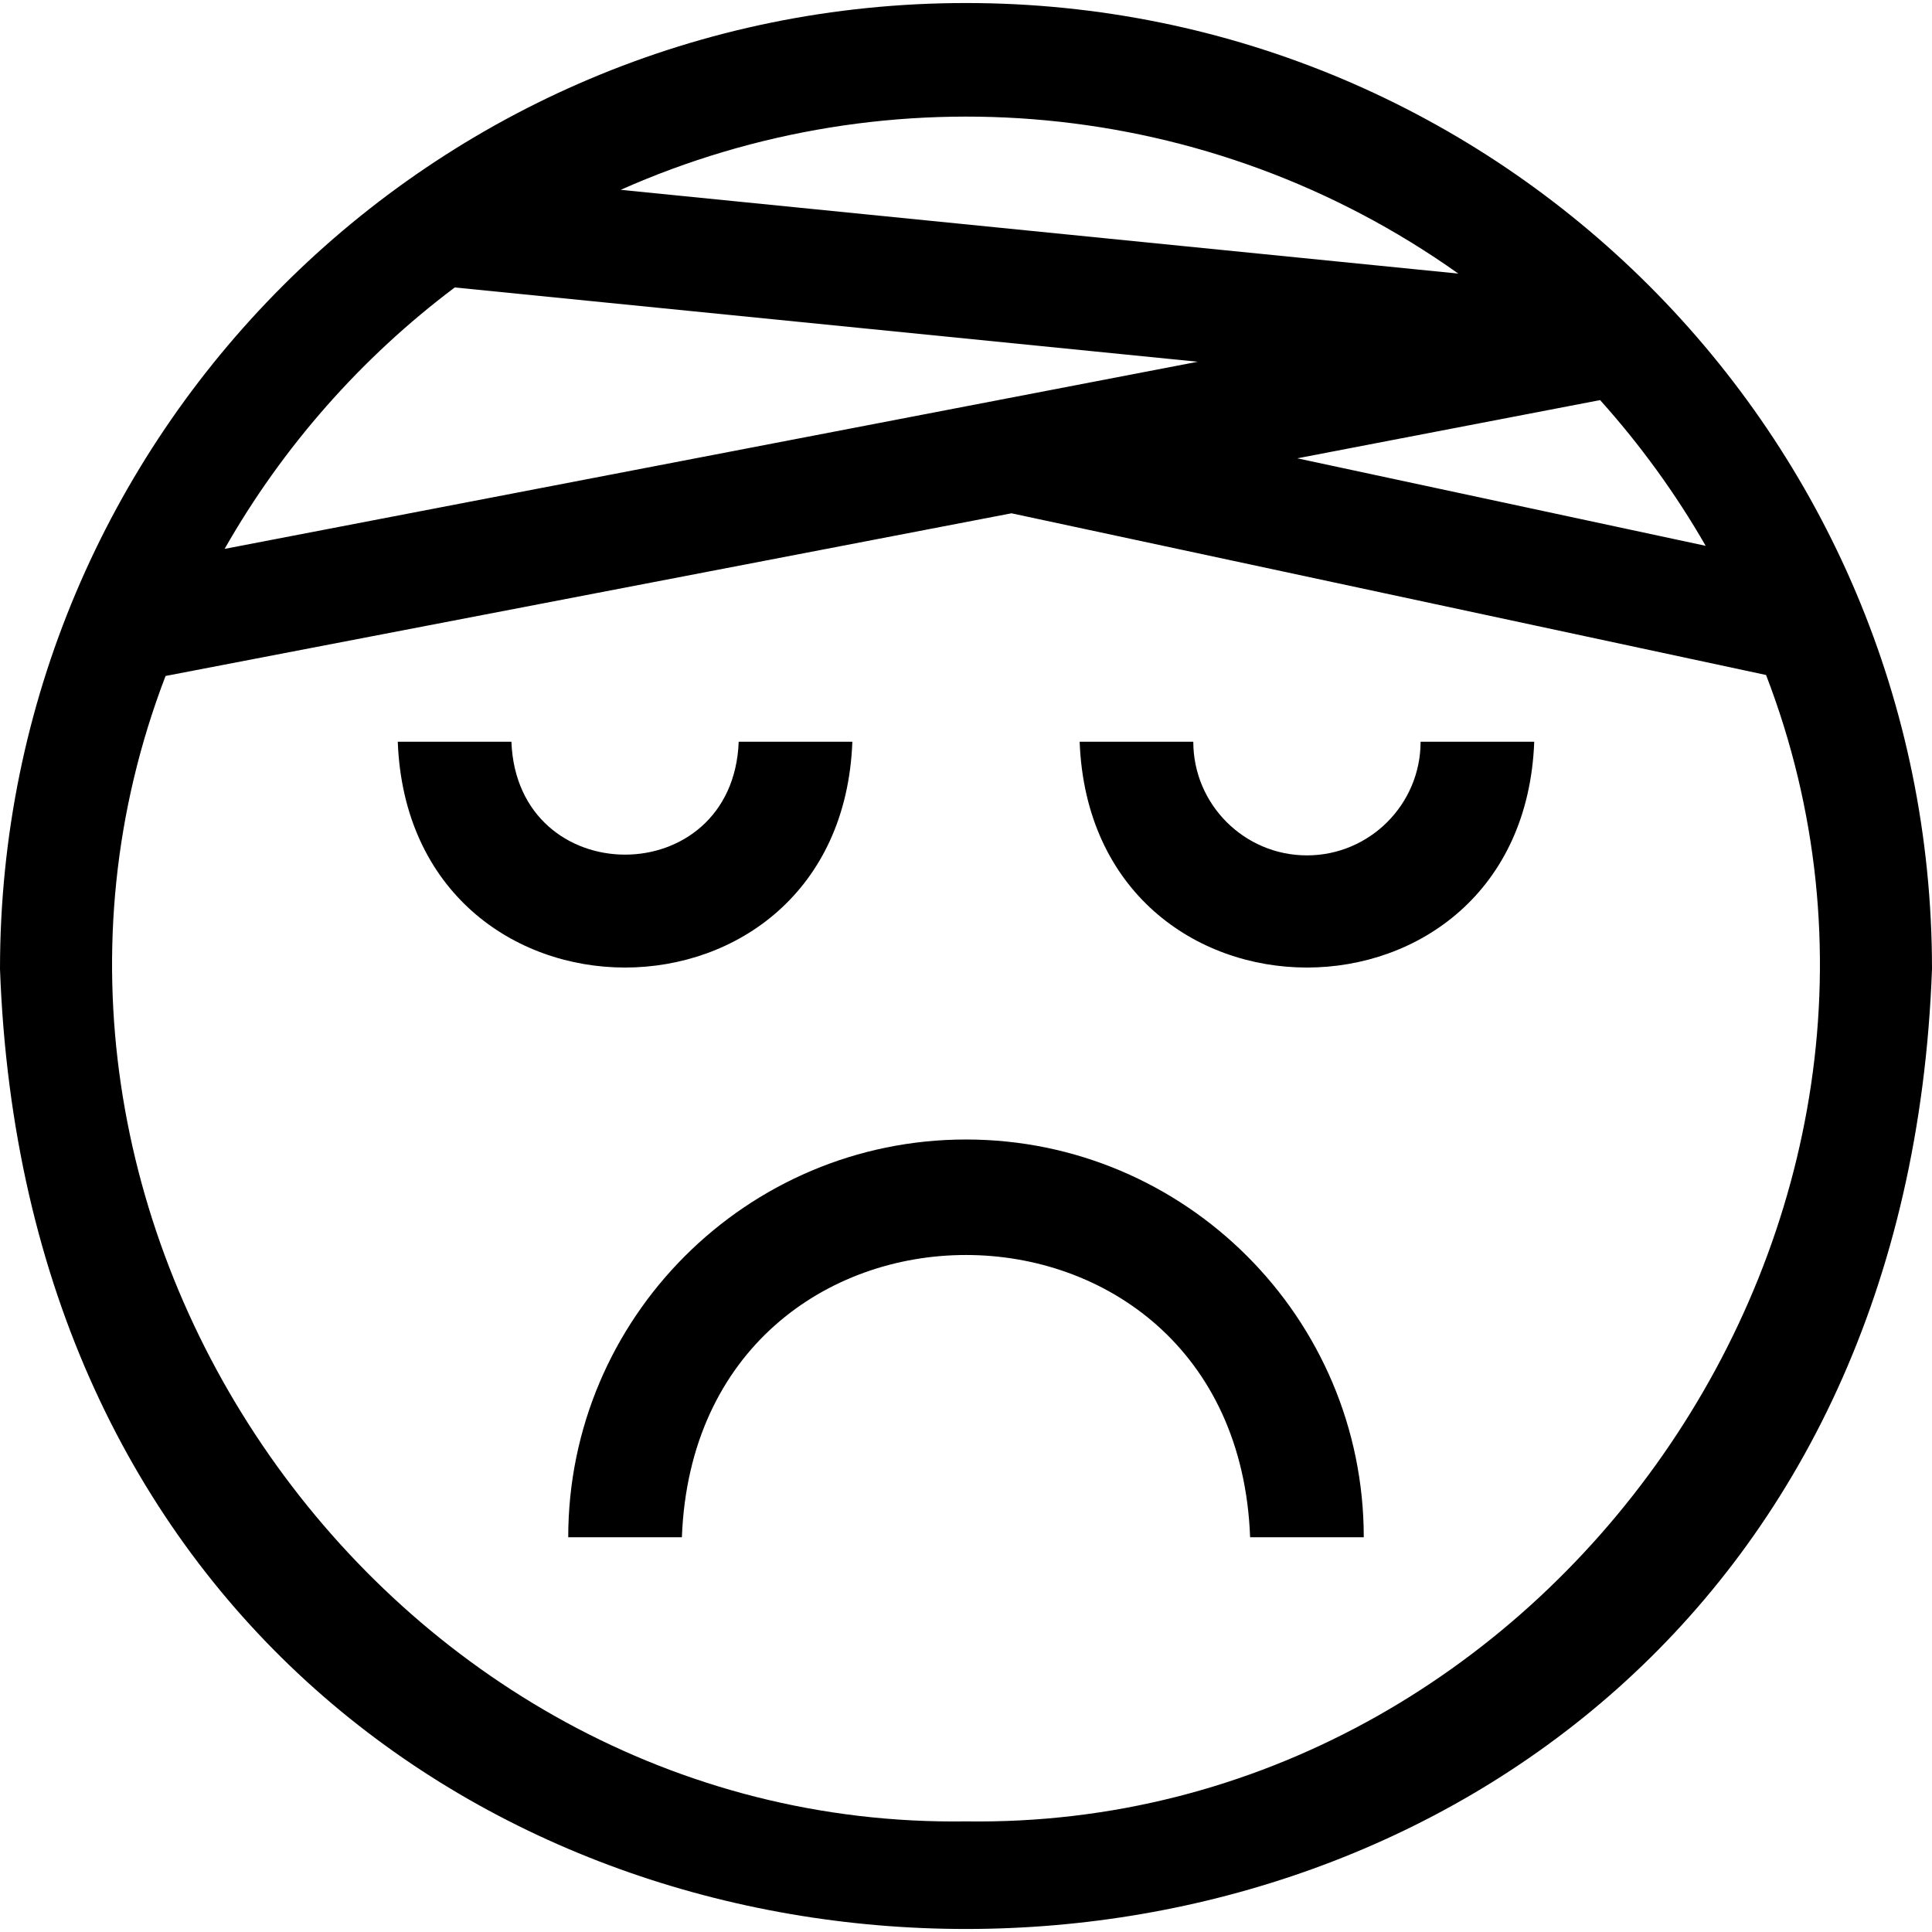 <svg id="Layer_1" enable-background="new 0 0 510 510" height="512" viewBox="0 0 510 510" width="512" xmlns="http://www.w3.org/2000/svg"><g><path d="m255 .799c-140.929 0-255 114.049-255 255 12.344 337.905 497.695 337.838 510-.003 0-140.926-114.049-254.997-255-254.997zm195.255 143.285-107.796-23.099 79.928-15.371c10.575 11.775 19.936 24.661 27.868 38.47zm-65.303-71.866-221.1-22.11c70.916-31.548 155.2-24.675 221.1 22.11zm-264.907 3.66 196.127 19.613-256.878 49.399c15.339-26.96 36.081-50.461 60.751-69.012zm134.955 404.921c-153.799 2.253-266.187-159.216-211.295-302.361l223.296-42.941 199.196 42.685c55.125 143.192-57.305 304.878-211.197 302.617z"/><path d="m255 300.799c-57.898 0-105 47.103-105 105h30c3.782-99.386 146.253-99.311 150 0h30c0-57.897-47.103-105-105-105z"/><path d="m225 195.799h-30c-1.513 39.754-58.501 39.724-60 0h-30c3.026 79.508 117.002 79.448 120 0z"/><path d="m345 225.799c-16.542 0-30-13.458-30-30h-30c3.026 79.509 117.002 79.449 120 0h-30c0 16.542-13.458 30-30 30z"/></g></svg>